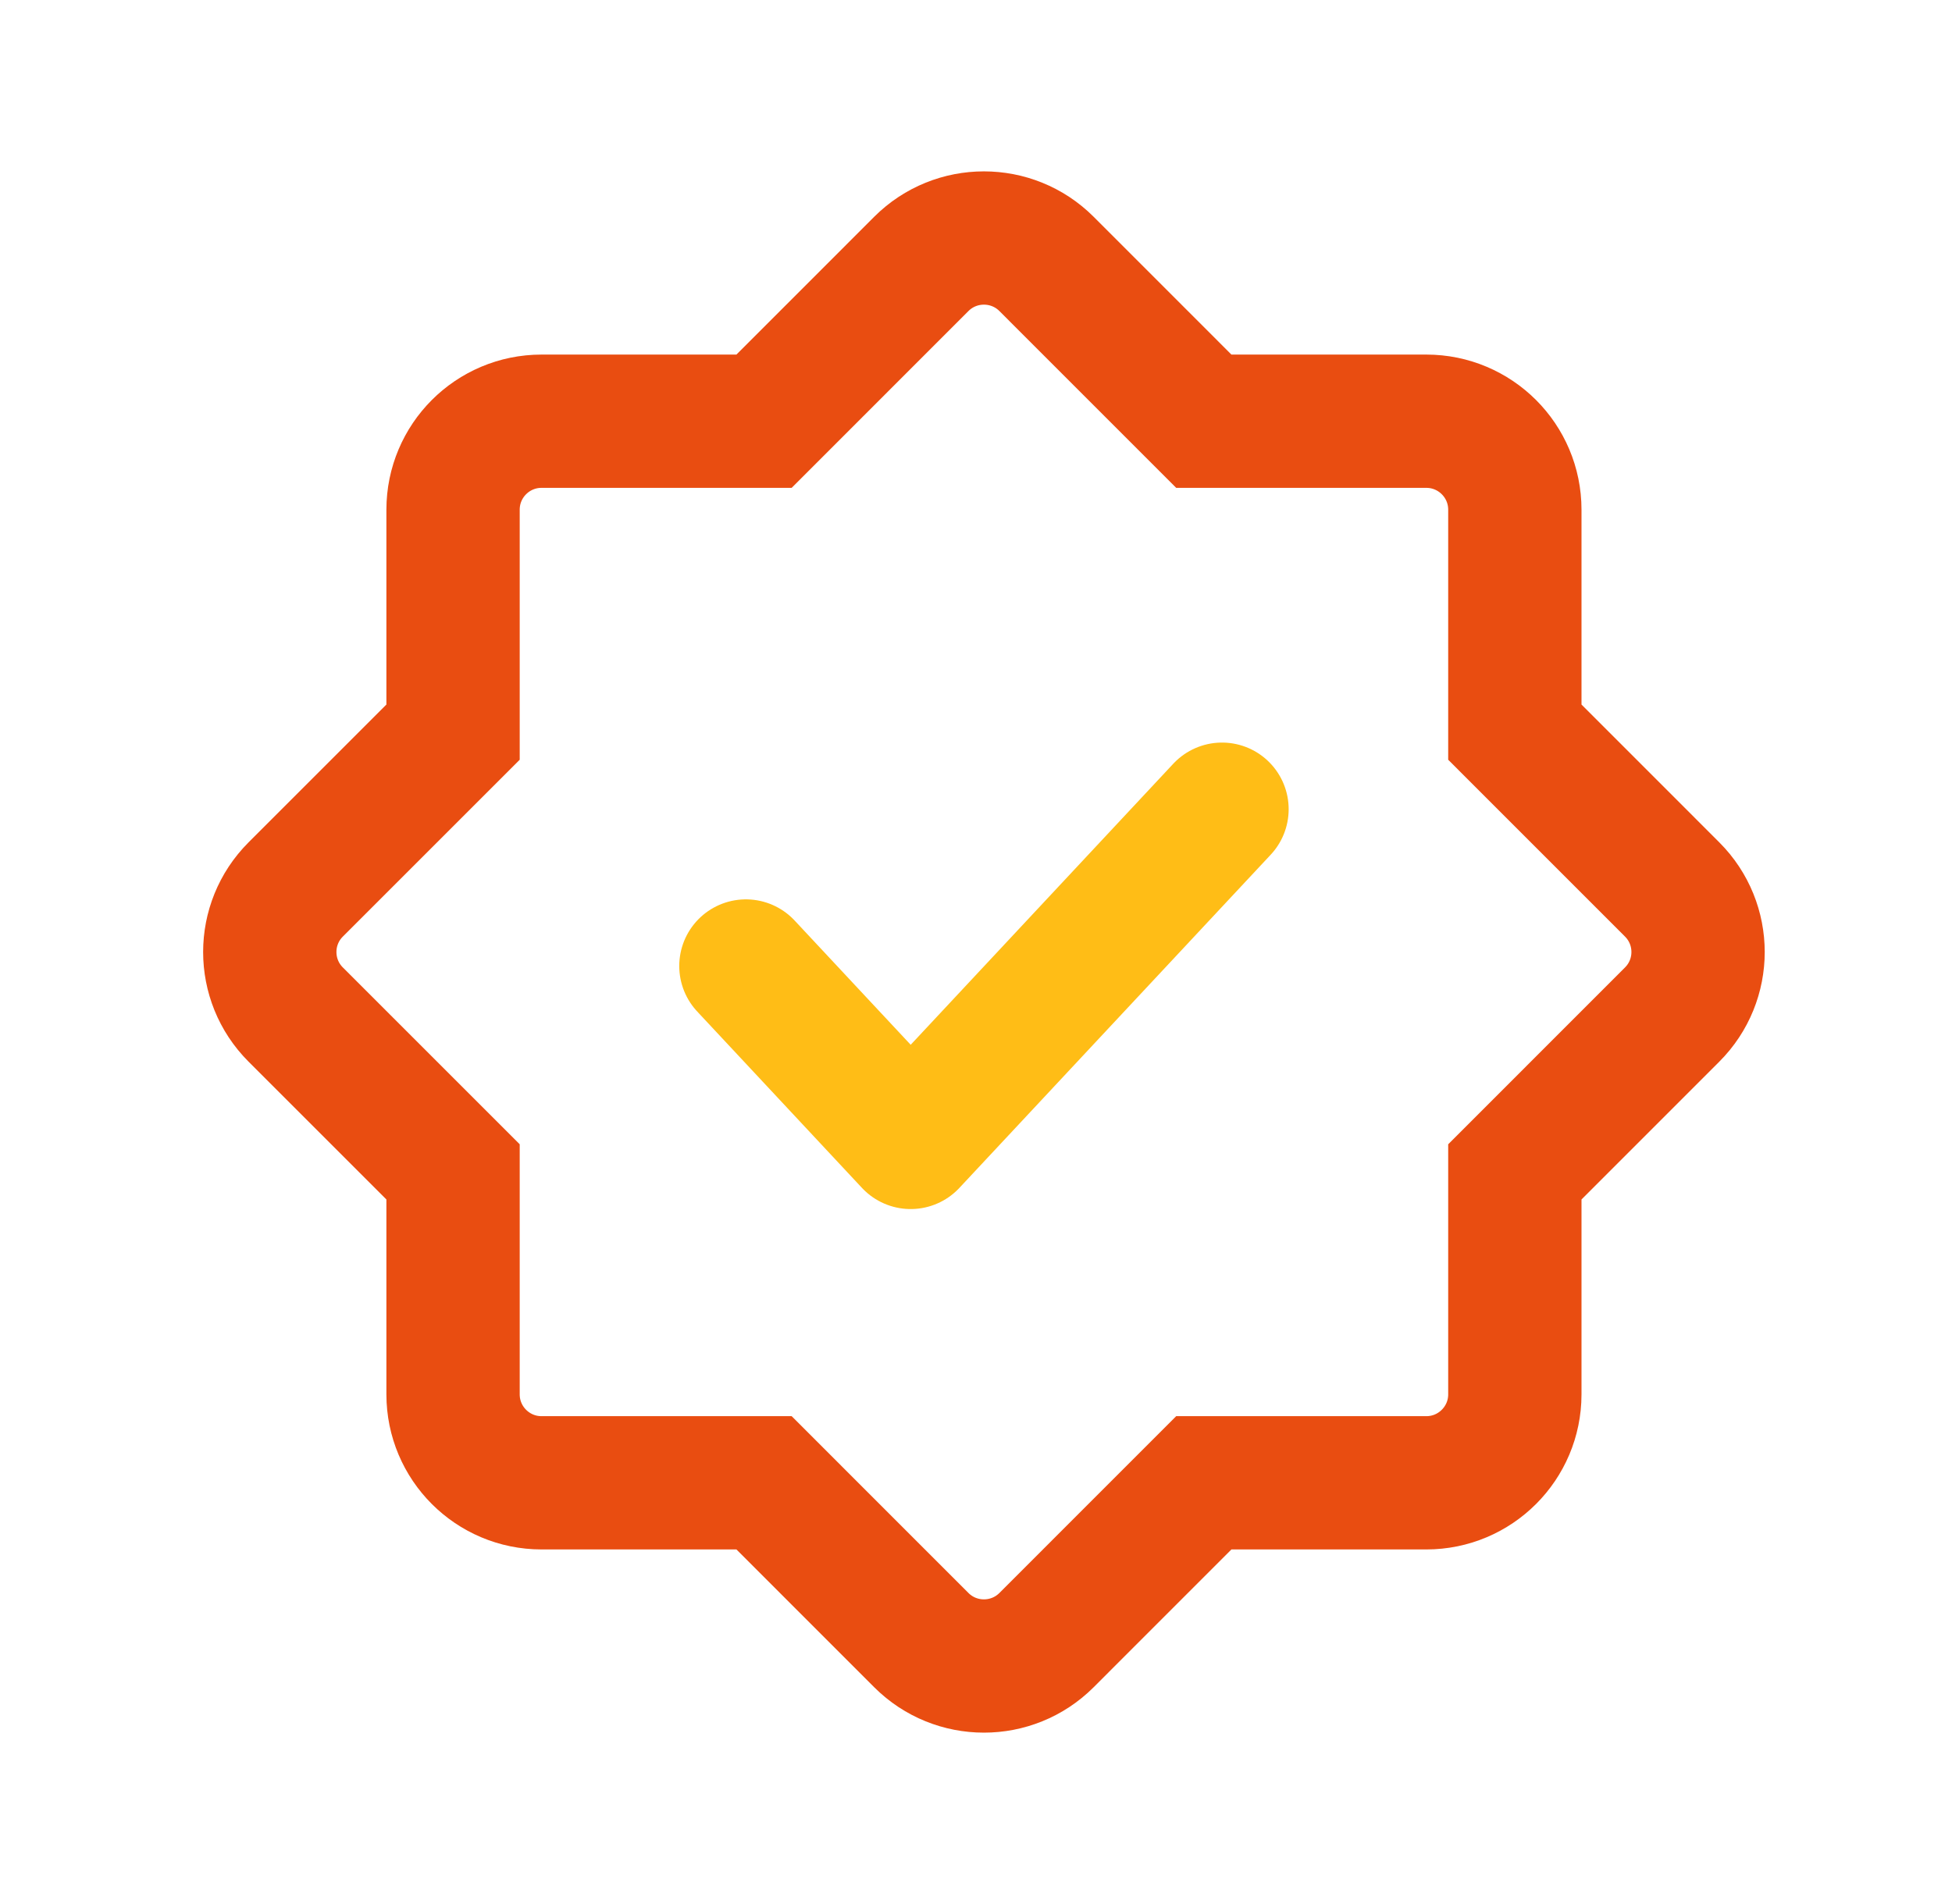 <svg width="41" height="40" viewBox="0 0 41 40" fill="none" xmlns="http://www.w3.org/2000/svg">
<path d="M15.667 20.294L19.128 24L25.667 17" stroke="#FFBD16" stroke-width="2.8" stroke-linecap="round" stroke-linejoin="round"/>
<path d="M9.516 29.293C9.516 30.319 10.348 31.151 11.374 31.151H16.048L19.352 34.456C20.078 35.181 21.255 35.181 21.981 34.456L25.285 31.151H29.959C30.985 31.151 31.818 30.319 31.818 29.293L31.818 24.619L35.122 21.314C35.848 20.588 35.848 19.412 35.122 18.686L31.818 15.381L31.818 10.708C31.818 9.681 30.985 8.849 29.959 8.849H25.285L21.981 5.544C21.255 4.819 20.078 4.819 19.352 5.544L16.048 8.849H11.374C10.348 8.849 9.516 9.681 9.516 10.708V15.381L6.211 18.686C5.485 19.412 5.485 20.588 6.211 21.314L9.516 24.619V29.293Z" stroke="#E94D11" stroke-width="2.8"/>
</svg>
